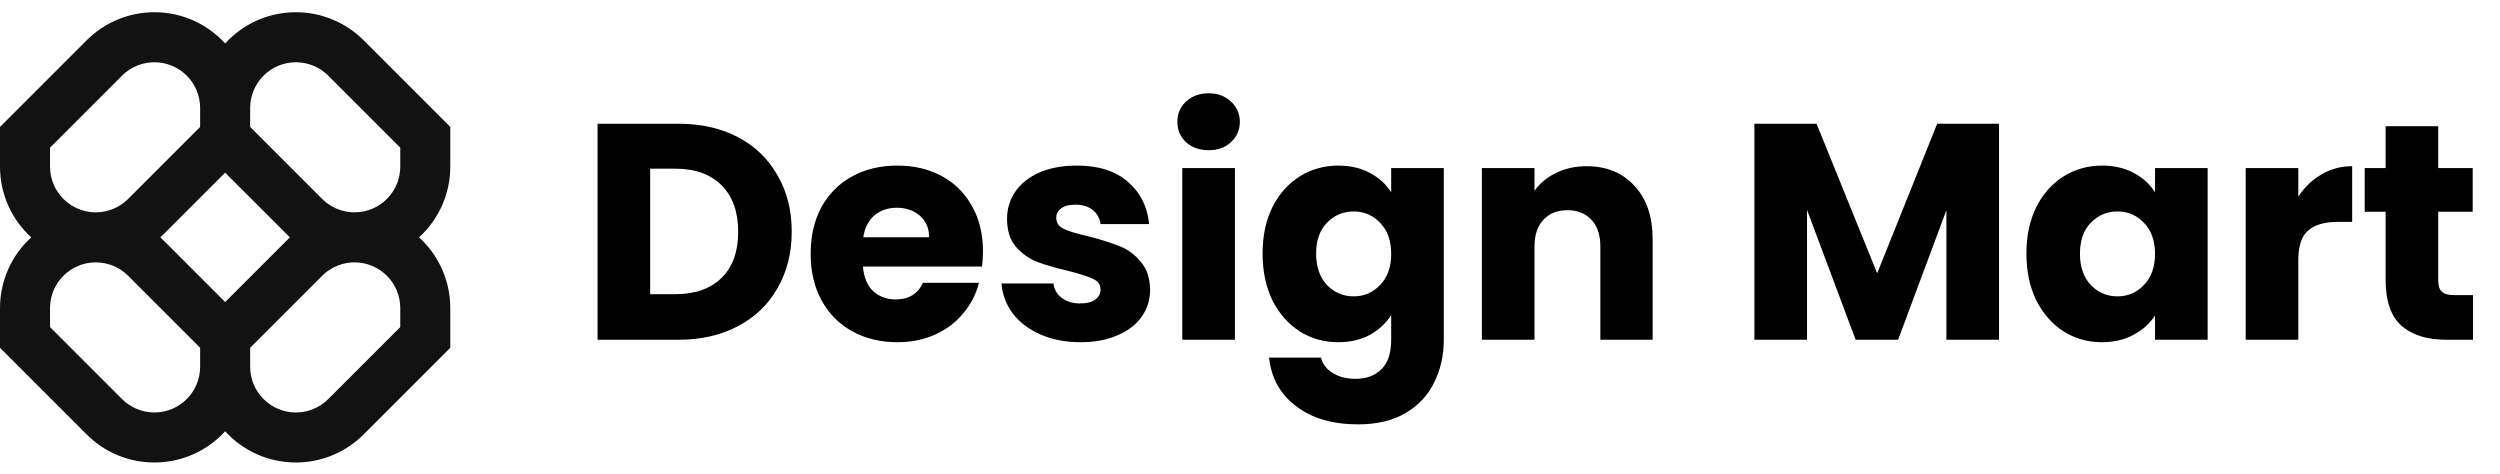 <svg width="195" height="37" viewBox="0 0 195 37" fill="none" xmlns="http://www.w3.org/2000/svg">
<g clip-path="url(#clip0_149_301)">
<path fill-rule="evenodd" clip-rule="evenodd" d="M12.042 0.953C10.061 0.953 8.161 1.74 6.76 3.141L0 9.901V12.995C0 15.181 0.939 17.148 2.436 18.514C0.939 19.88 0 21.847 0 24.033V27.127L6.76 33.887C8.161 35.288 10.061 36.075 12.042 36.075C14.228 36.075 16.195 35.136 17.561 33.639C18.927 35.136 20.894 36.075 23.08 36.075C25.061 36.075 26.961 35.288 28.362 33.887L35.122 27.127V24.033C35.122 21.847 34.183 19.88 32.686 18.514C34.183 17.148 35.122 15.181 35.122 12.995V9.901L28.362 3.141C26.961 1.74 25.061 0.953 23.08 0.953C20.894 0.953 18.927 1.892 17.561 3.389C16.195 1.892 14.228 0.953 12.042 0.953ZM22.617 18.514C22.533 18.437 22.451 18.358 22.37 18.277L17.561 13.469L12.752 18.277C12.671 18.358 12.589 18.437 12.505 18.514C12.589 18.591 12.671 18.67 12.752 18.751L17.561 23.56L22.37 18.751C22.451 18.67 22.533 18.591 22.617 18.514ZM19.512 27.127V28.605C19.512 30.575 21.11 32.173 23.08 32.173C24.026 32.173 24.933 31.797 25.603 31.128L31.22 25.511V24.033C31.22 22.063 29.622 20.465 27.652 20.465C26.706 20.465 25.798 20.841 25.129 21.51L19.512 27.127ZM15.61 27.127L9.993 21.51C9.324 20.841 8.416 20.465 7.47 20.465C5.5 20.465 3.902 22.063 3.902 24.033V25.511L9.519 31.128C10.188 31.797 11.096 32.173 12.042 32.173C14.012 32.173 15.61 30.575 15.61 28.605V27.127ZM15.61 8.423V9.901L9.993 15.518C9.324 16.187 8.416 16.563 7.47 16.563C5.5 16.563 3.902 14.966 3.902 12.995V11.518L9.519 5.901C10.188 5.231 11.096 4.856 12.042 4.856C14.012 4.856 15.61 6.453 15.61 8.423ZM25.129 15.518L19.512 9.901V8.423C19.512 6.453 21.11 4.856 23.08 4.856C24.026 4.856 24.933 5.231 25.603 5.901L31.22 11.518V12.995C31.22 14.966 29.622 16.563 27.652 16.563C26.706 16.563 25.798 16.187 25.129 15.518Z" fill="#121212"/>
</g>
<path d="M52.922 9.652C54.698 9.652 56.25 10.004 57.578 10.708C58.906 11.412 59.93 12.404 60.65 13.684C61.386 14.948 61.754 16.412 61.754 18.076C61.754 19.724 61.386 21.188 60.65 22.468C59.93 23.748 58.898 24.74 57.554 25.444C56.226 26.148 54.682 26.5 52.922 26.5H46.61V9.652H52.922ZM52.658 22.948C54.21 22.948 55.418 22.524 56.282 21.676C57.146 20.828 57.578 19.628 57.578 18.076C57.578 16.524 57.146 15.316 56.282 14.452C55.418 13.588 54.21 13.156 52.658 13.156H50.714V22.948H52.658ZM76.671 19.588C76.671 19.972 76.647 20.372 76.599 20.788H67.311C67.375 21.62 67.639 22.26 68.103 22.708C68.583 23.14 69.167 23.356 69.855 23.356C70.879 23.356 71.591 22.924 71.991 22.06H76.359C76.135 22.94 75.727 23.732 75.135 24.436C74.559 25.14 73.831 25.692 72.951 26.092C72.071 26.492 71.087 26.692 69.999 26.692C68.687 26.692 67.519 26.412 66.495 25.852C65.471 25.292 64.671 24.492 64.095 23.452C63.519 22.412 63.231 21.196 63.231 19.804C63.231 18.412 63.511 17.196 64.071 16.156C64.647 15.116 65.447 14.316 66.471 13.756C67.495 13.196 68.671 12.916 69.999 12.916C71.295 12.916 72.447 13.188 73.455 13.732C74.463 14.276 75.247 15.052 75.807 16.06C76.383 17.068 76.671 18.244 76.671 19.588ZM72.471 18.508C72.471 17.804 72.231 17.244 71.751 16.828C71.271 16.412 70.671 16.204 69.951 16.204C69.263 16.204 68.679 16.404 68.199 16.804C67.735 17.204 67.447 17.772 67.335 18.508H72.471ZM84.284 26.692C83.117 26.692 82.076 26.492 81.165 26.092C80.252 25.692 79.532 25.148 79.004 24.46C78.477 23.756 78.18 22.972 78.117 22.108H82.172C82.221 22.572 82.436 22.948 82.82 23.236C83.204 23.524 83.677 23.668 84.237 23.668C84.749 23.668 85.141 23.572 85.412 23.38C85.701 23.172 85.844 22.908 85.844 22.588C85.844 22.204 85.644 21.924 85.245 21.748C84.844 21.556 84.197 21.348 83.3 21.124C82.341 20.9 81.54 20.668 80.9 20.428C80.26 20.172 79.709 19.78 79.245 19.252C78.781 18.708 78.549 17.98 78.549 17.068C78.549 16.3 78.757 15.604 79.172 14.98C79.605 14.34 80.228 13.836 81.044 13.468C81.876 13.1 82.861 12.916 83.996 12.916C85.677 12.916 86.996 13.332 87.957 14.164C88.933 14.996 89.493 16.1 89.636 17.476H85.844C85.781 17.012 85.573 16.644 85.221 16.372C84.885 16.1 84.436 15.964 83.876 15.964C83.397 15.964 83.028 16.06 82.772 16.252C82.516 16.428 82.388 16.676 82.388 16.996C82.388 17.38 82.588 17.668 82.989 17.86C83.404 18.052 84.044 18.244 84.909 18.436C85.9 18.692 86.709 18.948 87.332 19.204C87.957 19.444 88.501 19.844 88.965 20.404C89.445 20.948 89.692 21.684 89.709 22.612C89.709 23.396 89.484 24.1 89.037 24.724C88.605 25.332 87.972 25.812 87.141 26.164C86.325 26.516 85.373 26.692 84.284 26.692ZM94.283 11.716C93.563 11.716 92.971 11.508 92.507 11.092C92.059 10.66 91.835 10.132 91.835 9.508C91.835 8.868 92.059 8.34 92.507 7.924C92.971 7.492 93.563 7.276 94.283 7.276C94.987 7.276 95.563 7.492 96.011 7.924C96.475 8.34 96.707 8.868 96.707 9.508C96.707 10.132 96.475 10.66 96.011 11.092C95.563 11.508 94.987 11.716 94.283 11.716ZM96.323 13.108V26.5H92.219V13.108H96.323ZM104.385 12.916C105.329 12.916 106.153 13.108 106.857 13.492C107.577 13.876 108.129 14.38 108.513 15.004V13.108H112.617V26.476C112.617 27.708 112.369 28.82 111.873 29.812C111.393 30.82 110.649 31.62 109.641 32.212C108.649 32.804 107.409 33.1 105.921 33.1C103.937 33.1 102.329 32.628 101.097 31.684C99.865 30.756 99.161 29.492 98.985 27.892H103.041C103.169 28.404 103.473 28.804 103.953 29.092C104.433 29.396 105.025 29.548 105.729 29.548C106.577 29.548 107.249 29.3 107.745 28.804C108.257 28.324 108.513 27.548 108.513 26.476V24.58C108.113 25.204 107.561 25.716 106.857 26.116C106.153 26.5 105.329 26.692 104.385 26.692C103.281 26.692 102.281 26.412 101.385 25.852C100.489 25.276 99.777 24.468 99.249 23.428C98.737 22.372 98.481 21.156 98.481 19.78C98.481 18.404 98.737 17.196 99.249 16.156C99.777 15.116 100.489 14.316 101.385 13.756C102.281 13.196 103.281 12.916 104.385 12.916ZM108.513 19.804C108.513 18.78 108.225 17.972 107.649 17.38C107.089 16.788 106.401 16.492 105.585 16.492C104.769 16.492 104.073 16.788 103.497 17.38C102.937 17.956 102.657 18.756 102.657 19.78C102.657 20.804 102.937 21.62 103.497 22.228C104.073 22.82 104.769 23.116 105.585 23.116C106.401 23.116 107.089 22.82 107.649 22.228C108.225 21.636 108.513 20.828 108.513 19.804ZM123.747 12.964C125.315 12.964 126.563 13.476 127.491 14.5C128.435 15.508 128.907 16.9 128.907 18.676V26.5H124.827V19.228C124.827 18.332 124.595 17.636 124.131 17.14C123.667 16.644 123.043 16.396 122.259 16.396C121.475 16.396 120.851 16.644 120.387 17.14C119.923 17.636 119.691 18.332 119.691 19.228V26.5H115.587V13.108H119.691V14.884C120.107 14.292 120.667 13.828 121.371 13.492C122.075 13.14 122.867 12.964 123.747 12.964ZM155.924 9.652V26.5H151.82V16.396L148.052 26.5H144.74L140.948 16.372V26.5H136.844V9.652H141.692L146.42 21.316L151.1 9.652H155.924ZM158.06 19.78C158.06 18.404 158.316 17.196 158.828 16.156C159.356 15.116 160.068 14.316 160.964 13.756C161.86 13.196 162.86 12.916 163.964 12.916C164.908 12.916 165.732 13.108 166.436 13.492C167.156 13.876 167.708 14.38 168.092 15.004V13.108H172.196V26.5H168.092V24.604C167.692 25.228 167.132 25.732 166.412 26.116C165.708 26.5 164.884 26.692 163.94 26.692C162.852 26.692 161.86 26.412 160.964 25.852C160.068 25.276 159.356 24.468 158.828 23.428C158.316 22.372 158.06 21.156 158.06 19.78ZM168.092 19.804C168.092 18.78 167.804 17.972 167.228 17.38C166.668 16.788 165.98 16.492 165.164 16.492C164.348 16.492 163.652 16.788 163.076 17.38C162.516 17.956 162.236 18.756 162.236 19.78C162.236 20.804 162.516 21.62 163.076 22.228C163.652 22.82 164.348 23.116 165.164 23.116C165.98 23.116 166.668 22.82 167.228 22.228C167.804 21.636 168.092 20.828 168.092 19.804ZM179.269 15.34C179.749 14.604 180.349 14.028 181.069 13.612C181.789 13.18 182.589 12.964 183.469 12.964V17.308H182.341C181.317 17.308 180.549 17.532 180.037 17.98C179.525 18.412 179.269 19.18 179.269 20.284V26.5H175.165V13.108H179.269V15.34ZM192.894 23.02V26.5H190.806C189.318 26.5 188.158 26.14 187.326 25.42C186.494 24.684 186.078 23.492 186.078 21.844V16.516H184.446V13.108H186.078V9.844H190.182V13.108H192.87V16.516H190.182V21.892C190.182 22.292 190.278 22.58 190.47 22.756C190.662 22.932 190.982 23.02 191.43 23.02H192.894Z" fill="black"/>
<defs>
<clipPath id="clip0_149_301">
<rect width="35.122" height="36" fill="white" transform="translate(0 0.5)"/>
</clipPath>
</defs>
</svg>
